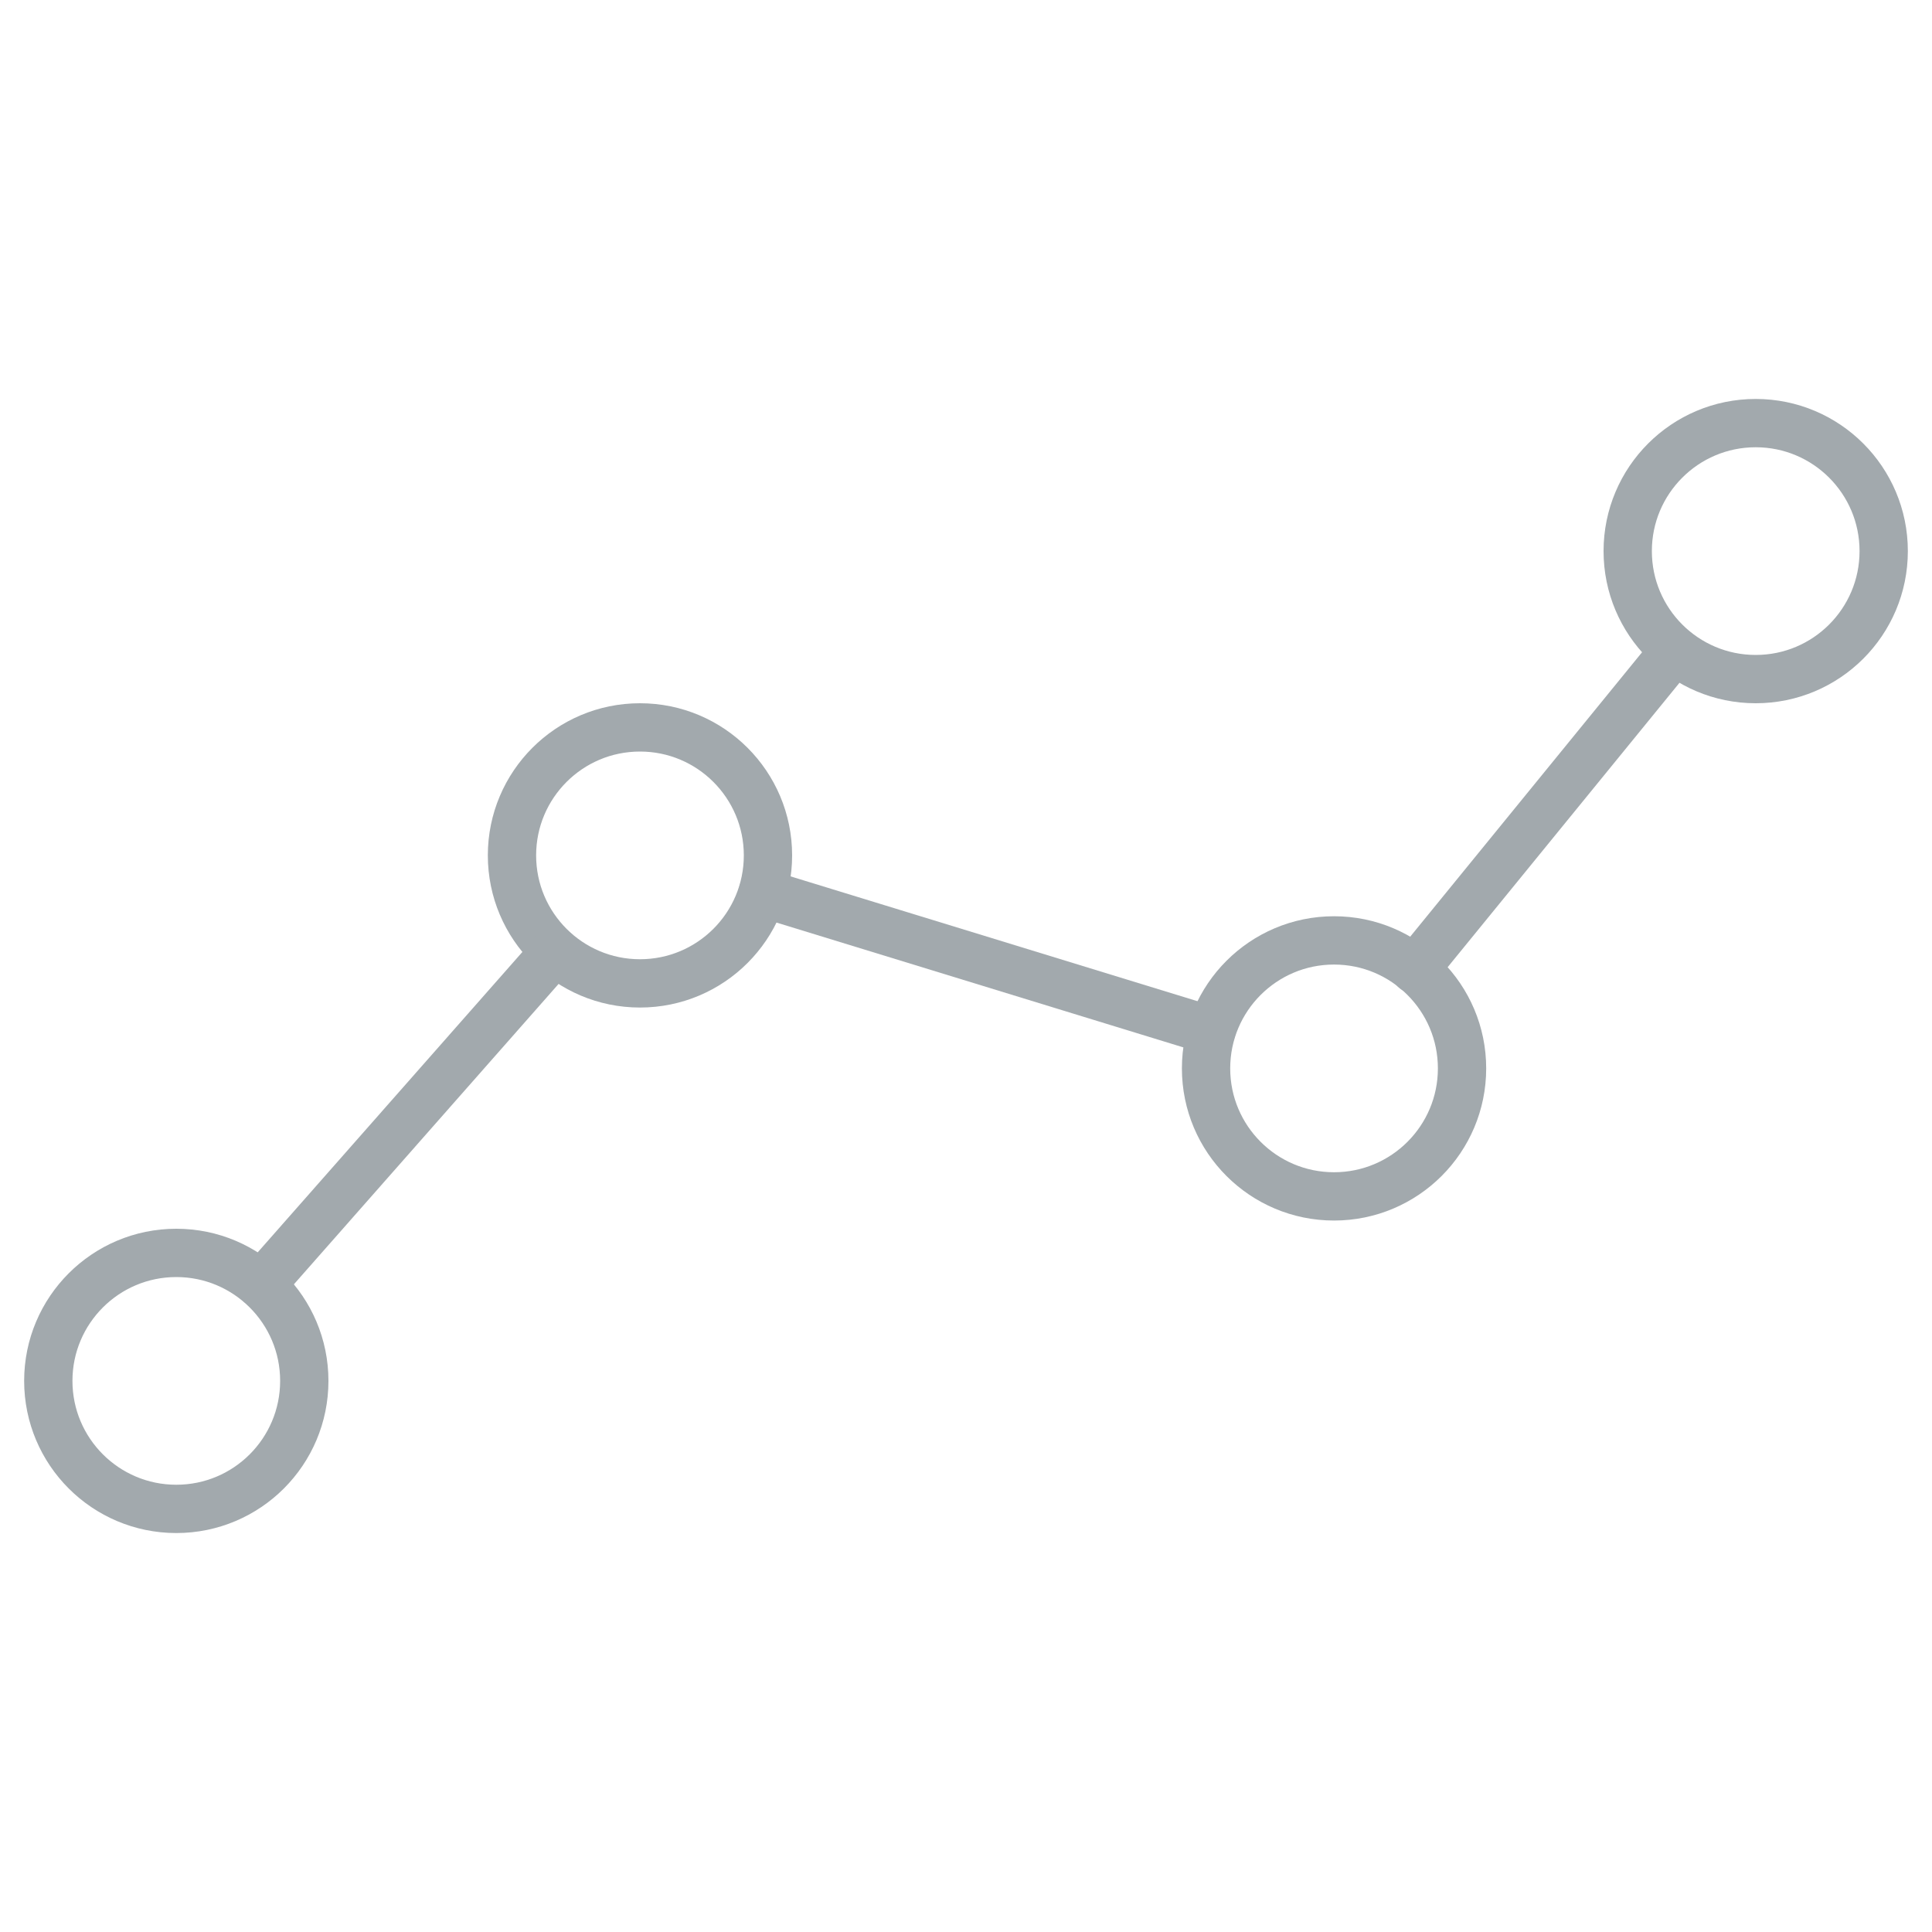 <?xml version="1.0" encoding="utf-8"?>
<!-- Generator: Adobe Illustrator 26.0.3, SVG Export Plug-In . SVG Version: 6.00 Build 0)  -->
<svg version="1.1" id="Layer_1" xmlns="http://www.w3.org/2000/svg" xmlns:xlink="http://www.w3.org/1999/xlink" x="0px" y="0px"
	 viewBox="0 0 40 40" style="enable-background:new 0 0 40 40;" xml:space="preserve">
<style type="text/css">
	.st0{fill:none;stroke:#323E48;stroke-width:1.5;stroke-linecap:round;stroke-linejoin:round;stroke-miterlimit:10;}
	.st1{fill:none;stroke:#00A0DF;stroke-width:1.5;stroke-linecap:round;stroke-linejoin:round;stroke-miterlimit:10;}
	.st2{fill:none;stroke:#A2A9AD;stroke-linecap:round;stroke-linejoin:round;stroke-miterlimit:10;}
	.st3{fill:none;stroke:#00A0DF;stroke-width:2;stroke-linecap:round;stroke-linejoin:round;stroke-miterlimit:10;}
	.st4{fill:none;stroke:#A2A9AD;stroke-width:1.25;stroke-linecap:round;stroke-linejoin:round;stroke-miterlimit:10;}
	.st5{fill:none;stroke:#323E48;stroke-width:1.5;stroke-miterlimit:10;}
	.st6{fill:none;stroke:#00A0DF;stroke-width:1.5;stroke-miterlimit:10;}
	.st7{fill:none;stroke:#00A0DF;stroke-width:1.5;stroke-linejoin:round;stroke-miterlimit:10;}
</style>
<g>
	<circle class="st2" cx="3.65" cy="28.59" r="2.65"/>
	<circle class="st2" cx="13.25" cy="17.71" r="2.65"/>
	<circle class="st2" cx="27.62" cy="22.12" r="2.65"/>
	<circle class="st2" cx="36.35" cy="11.41" r="2.65"/>
	<line class="st2" x1="5.41" y1="26.6" x2="11.49" y2="19.7"/>
	<line class="st2" x1="15.79" y1="18.49" x2="25.08" y2="21.34"/>
	<line class="st2" x1="29.29" y1="20.07" x2="34.67" y2="13.47"/>
</g>
</svg>

